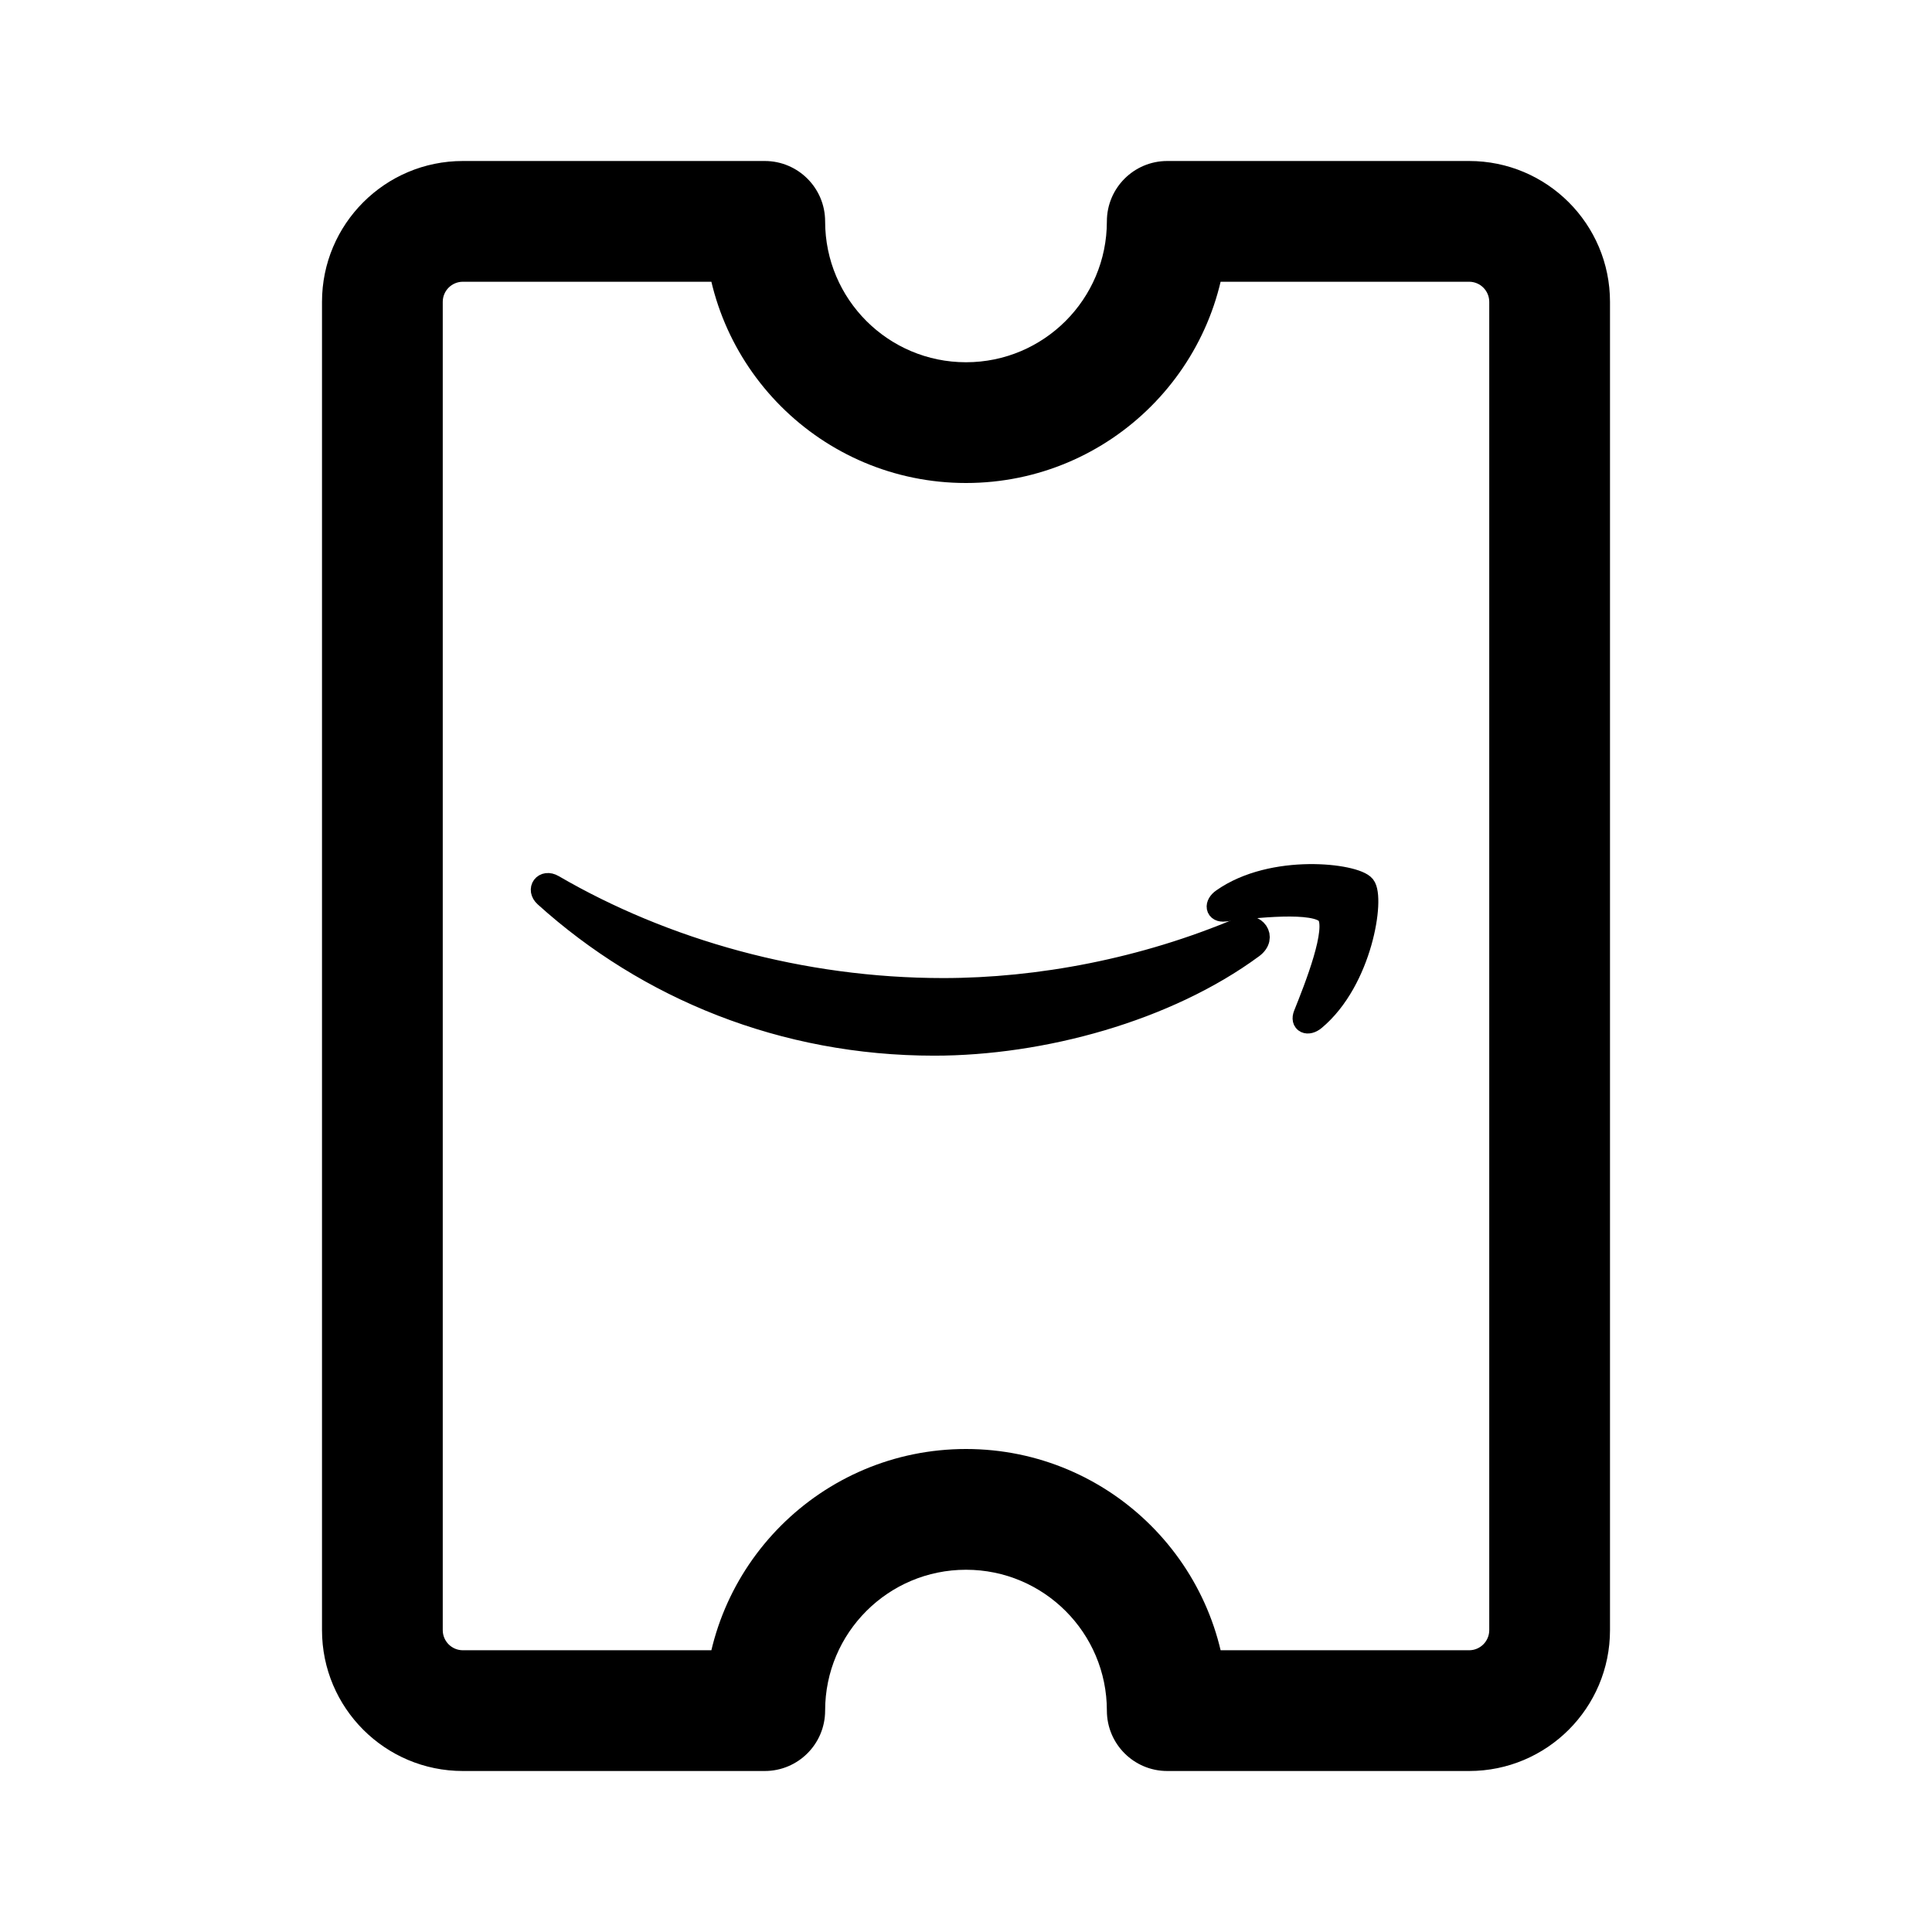 <?xml version="1.0" encoding="UTF-8" standalone="no"?>
<svg
   width="192"
   height="192"
   viewBox="0 0 192 192"
   fill="none"
   version="1.1"
   id="svg327"
   sodipodi:docname="amazon_prime_video.svg"
   inkscape:version="1.2.1 (9c6d41e410, 2022-07-14)"
   xmlns:inkscape="http://www.inkscape.org/namespaces/inkscape"
   xmlns:sodipodi="http://sodipodi.sourceforge.net/DTD/sodipodi-0.dtd"
   xmlns="http://www.w3.org/2000/svg"
   xmlns:svg="http://www.w3.org/2000/svg">
  <defs
     id="defs331" />
  <sodipodi:namedview
     id="namedview329"
     pagecolor="#ffffff"
     bordercolor="#000000"
     borderopacity="0.25"
     inkscape:showpageshadow="2"
     inkscape:pageopacity="0.0"
     inkscape:pagecheckerboard="0"
     inkscape:deskcolor="#d1d1d1"
     showgrid="false"
     inkscape:zoom="1.4237134"
     inkscape:cx="-49.518395"
     inkscape:cy="114.48934"
     inkscape:window-width="1366"
     inkscape:window-height="768"
     inkscape:window-x="0"
     inkscape:window-y="0"
     inkscape:window-maximized="1"
     inkscape:current-layer="svg327" />
  <path
     d="M76 22L82 22C82 18.686 79.314 16 76 16L76 22ZM116 22L116 16C112.686 16 110 18.686 110 22L116 22ZM116 170L110 170C110 173.314 112.686 176 116 176L116 170ZM76 170L76 176C79.314 176 82 173.314 82 170L76 170ZM32 162C32 169.732 38.268 176 46 176L46 164C44.895 164 44 163.105 44 162L32 162ZM32 30L32 162L44 162L44 30L32 30ZM46 16C38.268 16 32 22.268 32 30L44 30C44 28.895 44.895 28 46 28L46 16ZM76 16L46 16L46 28L76 28L76 16ZM96 36C88.268 36 82 29.732 82 22L70 22C70 36.359 81.641 48 96 48L96 36ZM110 22C110 29.732 103.732 36 96 36L96 48C110.359 48 122 36.359 122 22L110 22ZM146 16L116 16L116 28L146 28L146 16ZM160 30C160 22.268 153.732 16 146 16L146 28C147.105 28 148 28.895 148 30L160 30ZM160 162L160 30L148 30L148 162L160 162ZM146 176C153.732 176 160 169.732 160 162L148 162C148 163.105 147.105 164 146 164L146 176ZM116 176L146 176L146 164L116 164L116 176ZM96 156C103.732 156 110 162.268 110 170L122 170C122 155.641 110.359 144 96 144L96 156ZM82 170C82 162.268 88.268 156 96 156L96 144C81.641 144 70 155.641 70 170L82 170ZM46 176L76 176L76 164L46 164L46 176Z"
     fill="black"
     id="path323" />
  <g
     id="g26511"
     transform="matrix(1.311,0,0,1.311,-39.507,-98.536)"
     style="stroke:#000000;stroke-width:1.61;stroke-linecap:round;stroke-linejoin:round;stroke-dasharray:none;stroke-opacity:1">
    <path
       d="m 130.737,144.473 c -0.848,-1.088 -5.629,-0.514 -7.775,-0.26 -0.654,0.08 -0.754,-0.489 -0.165,-0.898 3.808,-2.68 10.056,-1.906 10.784,-1.008 0.729,0.903 -0.19,7.166 -3.768,10.155 -0.549,0.459 -1.073,0.215 -0.828,-0.394 0.803,-2.006 2.605,-6.502 1.752,-7.595"
       id="path10"
       style="fill:#000000;fill-opacity:1;fill-rule:evenodd;stroke:#000000;stroke-width:1.61;stroke-linecap:round;stroke-linejoin:round;stroke-dasharray:none;stroke-opacity:1"
       inkscape:connector-curvature="0" />
    <g
       transform="matrix(0.015,0,0,-0.015,-0.223,119.97)"
       id="g12"
       style="stroke:#000000;stroke-width:104.874;stroke-linecap:round;stroke-linejoin:round;stroke-dasharray:none;stroke-opacity:1">
      <g
         id="g24152"
         transform="matrix(7.5,0,0,-7.5,3135.529,4930.582)"
         style="stroke:#000000;stroke-width:13.983;stroke-linecap:round;stroke-linejoin:round;stroke-dasharray:none;stroke-opacity:1">
        <path
           d="m 696.101,897.753 c -58.112,42.833 -142.341,65.686 -214.861,65.686 -101.685,0 -193.227,-37.609 -262.482,-100.161 -5.441,-4.919 -0.566,-11.622 5.964,-7.792 74.74,43.486 167.153,69.647 262.613,69.647 64.38,0 135.202,-13.32 200.322,-40.961 9.838,-4.179 18.065,6.442 8.445,13.581"
           id="path8"
           style="fill:#000000;fill-opacity:1;fill-rule:evenodd;stroke:#000000;stroke-width:13.983;stroke-linecap:round;stroke-linejoin:round;stroke-dasharray:none;stroke-opacity:1"
           inkscape:connector-curvature="0" />
      </g>
    </g>
  </g>
</svg>
